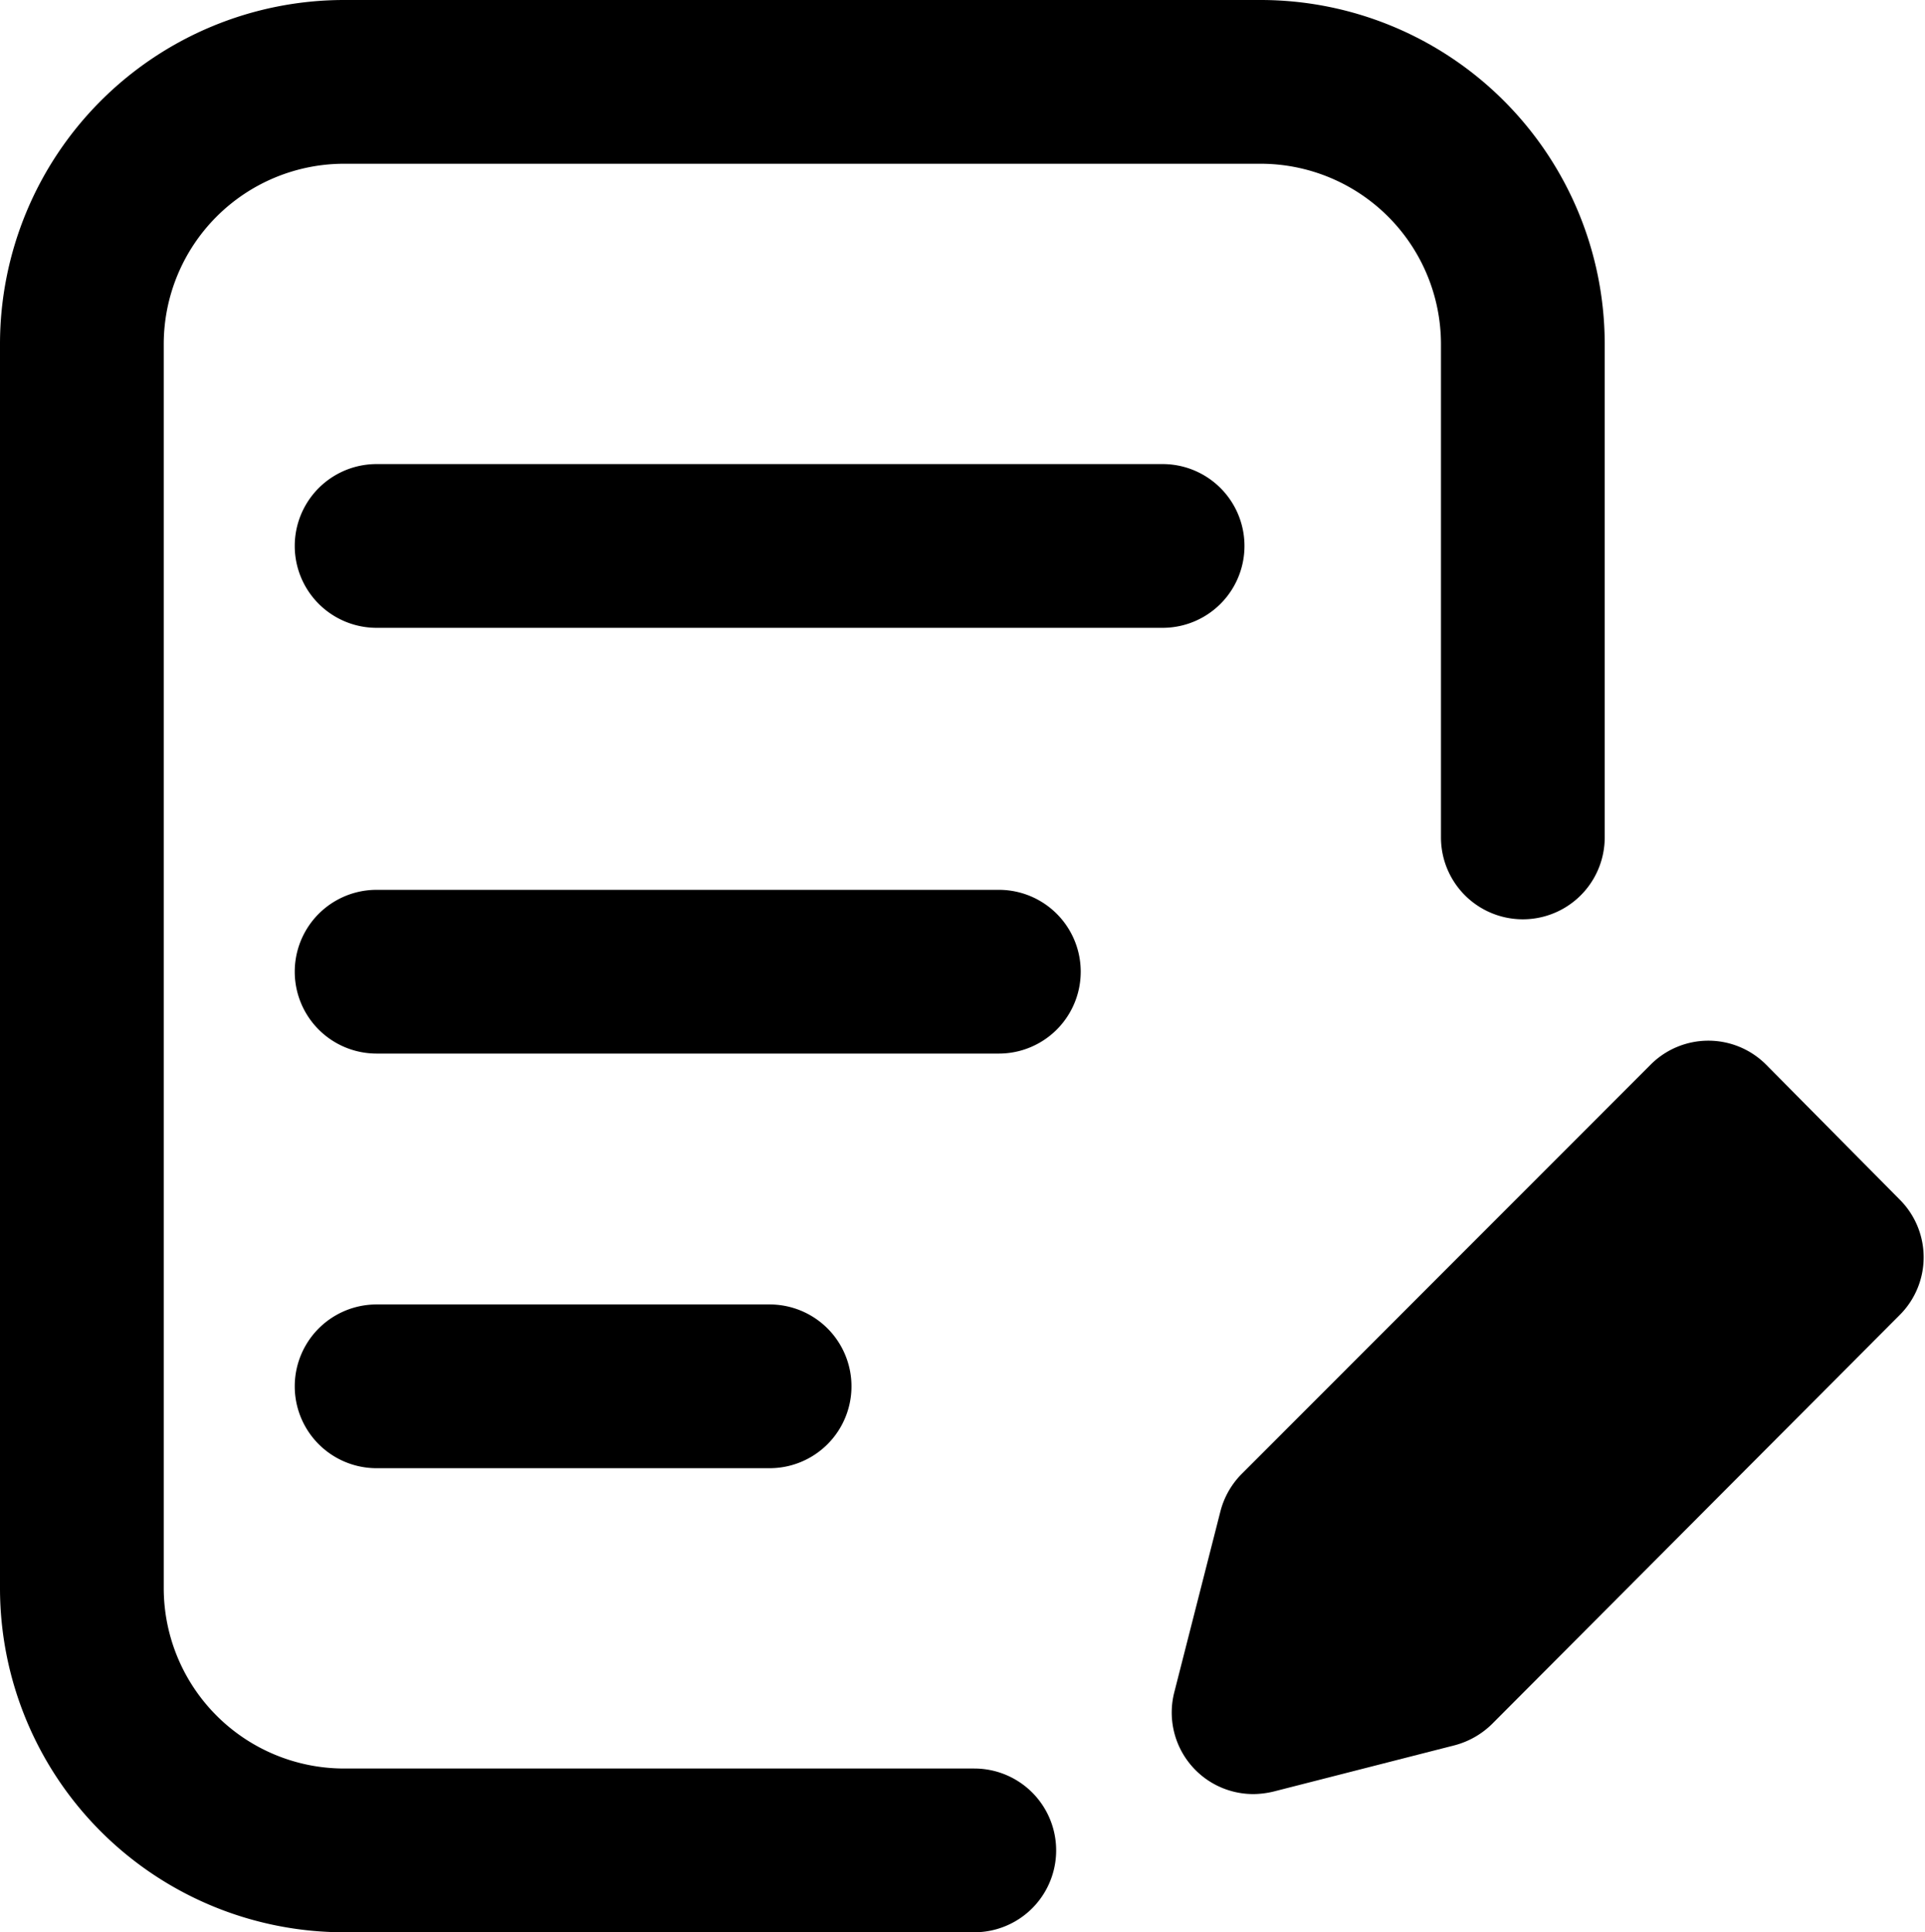 <svg xmlns="http://www.w3.org/2000/svg" viewBox="0 0 58.78 59"><title>form editing</title><g id="Layer_2" data-name="Layer 2"><g id="Layer_1-2" data-name="Layer 1"><g id="form_editing" data-name="form editing"><path d="M30.5,32.17h-19a2.5,2.5,0,0,1,0-5h19a2.5,2.5,0,0,1,0,5Z"/><path d="M35.5,19.17h-24a2.5,2.5,0,0,1,0-5h24a2.5,2.5,0,0,1,0,5Z"/><path d="M23.5,44.83h-12a2.5,2.5,0,0,1,0-5h12a2.5,2.5,0,0,1,0,5Z"/><path d="M29.75,59H10.5A10.51,10.51,0,0,1,0,48.5v-38A10.51,10.51,0,0,1,10.5,0h28A10.51,10.51,0,0,1,49,10.5V25.57a2.5,2.5,0,0,1-5,0V10.5A5.51,5.51,0,0,0,38.5,5h-28A5.51,5.51,0,0,0,5,10.5v38A5.51,5.51,0,0,0,10.5,54H29.75a2.5,2.5,0,0,1,0,5Z"/><polygon points="43.8 50.86 38.28 52.28 39.69 46.75 52.17 34.28 56.28 38.39 43.8 50.86"/><path d="M38.28,54.78a2.49,2.49,0,0,1-2.42-3.12l1.41-5.53A2.51,2.51,0,0,1,37.92,45L50.4,32.51a2.49,2.49,0,0,1,3.53,0L58,36.62a2.49,2.49,0,0,1,0,3.54L45.57,52.63a2.56,2.56,0,0,1-1.15.66L38.9,54.7A2.7,2.7,0,0,1,38.28,54.78Zm5.52-3.92h0ZM41.94,48l-.19.77.77-.2L52.74,38.39l-.57-.58Z"/></g></g></g></svg>